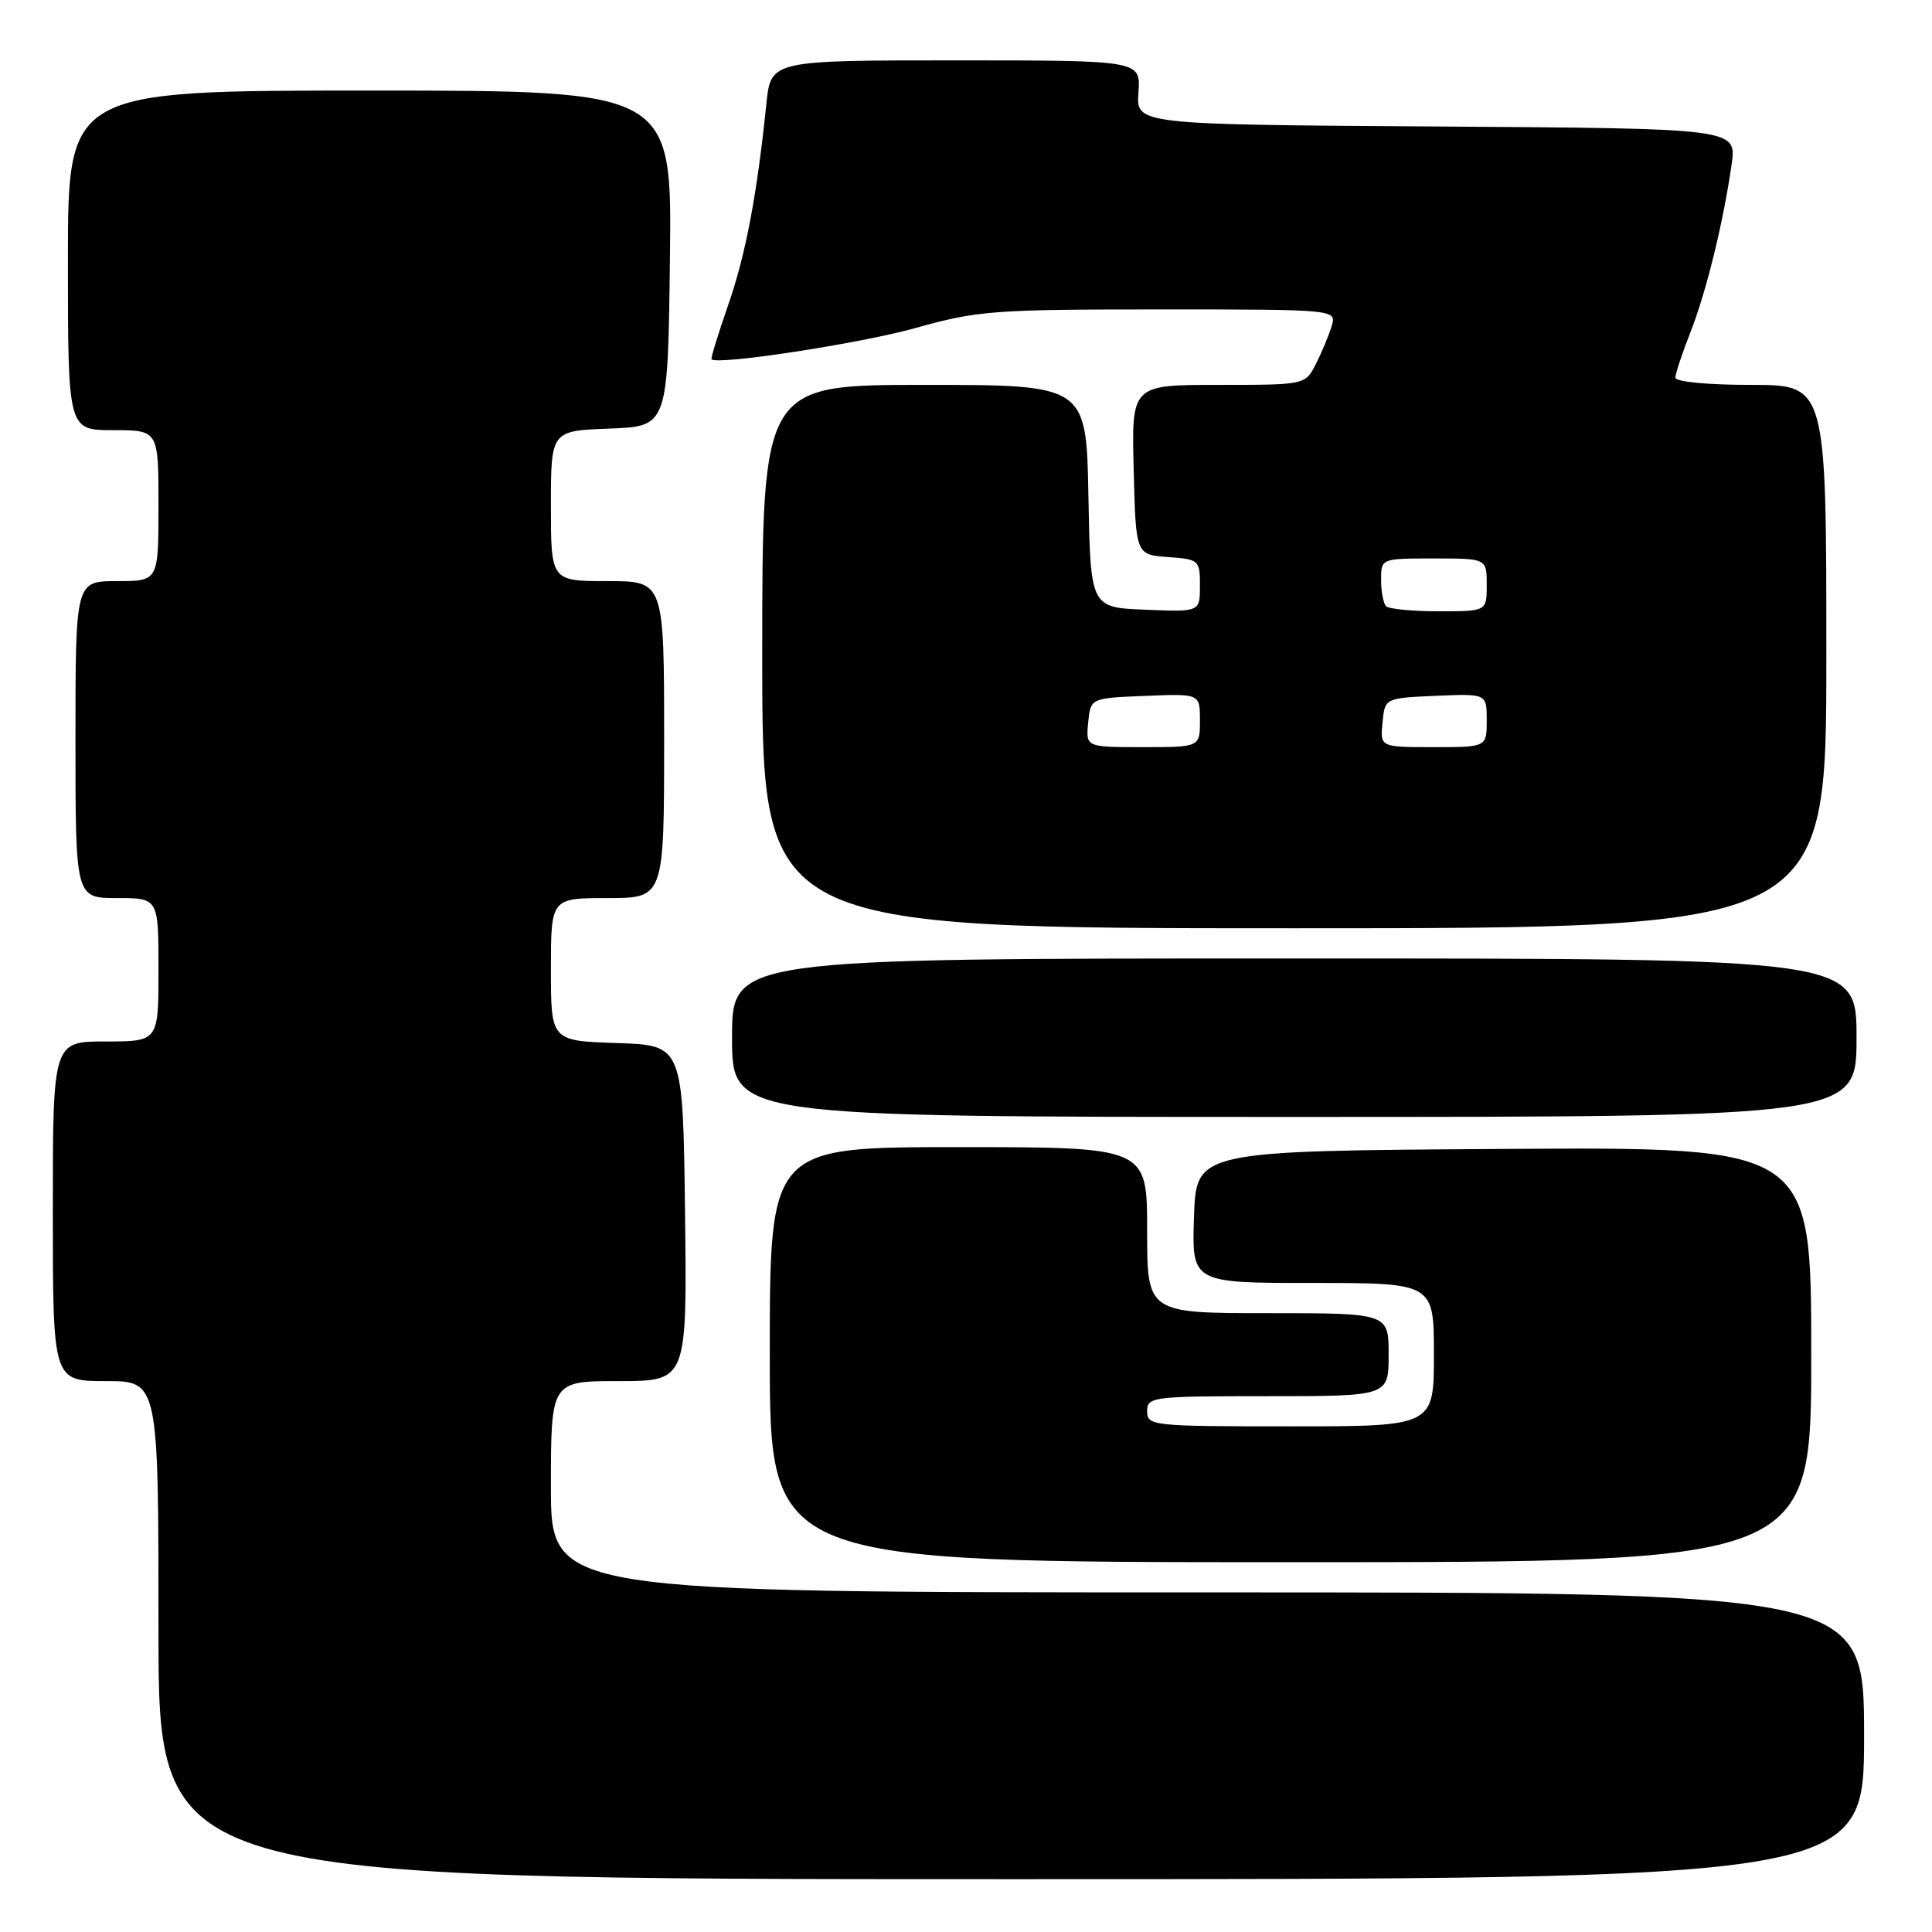 <?xml version="1.0" encoding="UTF-8" standalone="no"?>
<!DOCTYPE svg PUBLIC "-//W3C//DTD SVG 1.1//EN" "http://www.w3.org/Graphics/SVG/1.1/DTD/svg11.dtd" >
<svg xmlns="http://www.w3.org/2000/svg" xmlns:xlink="http://www.w3.org/1999/xlink" version="1.1" viewBox="0 0 256 256">
 <g >
 <path fill="currentColor"
d=" M 247.00 230.00 C 247.00 211.00 247.00 211.00 160.00 211.00 C 73.00 211.00 73.00 211.00 73.00 197.00 C 73.00 183.00 73.00 183.00 82.02 183.00 C 91.04 183.00 91.04 183.00 90.77 160.75 C 90.50 138.50 90.50 138.50 81.75 138.21 C 73.00 137.92 73.00 137.92 73.00 128.46 C 73.00 119.00 73.00 119.00 80.50 119.00 C 88.00 119.00 88.00 119.00 88.00 98.00 C 88.00 77.00 88.00 77.00 80.50 77.00 C 73.00 77.00 73.00 77.00 73.00 67.04 C 73.00 57.08 73.00 57.08 80.75 56.79 C 88.50 56.50 88.50 56.50 88.77 34.25 C 89.04 12.00 89.04 12.00 49.02 12.00 C 9.00 12.00 9.00 12.00 9.00 34.50 C 9.00 57.00 9.00 57.00 15.00 57.00 C 21.00 57.00 21.00 57.00 21.00 67.00 C 21.00 77.00 21.00 77.00 15.50 77.00 C 10.00 77.00 10.00 77.00 10.00 98.00 C 10.00 119.00 10.00 119.00 15.50 119.00 C 21.00 119.00 21.00 119.00 21.00 128.50 C 21.00 138.00 21.00 138.00 14.00 138.00 C 7.00 138.00 7.00 138.00 7.00 160.50 C 7.00 183.00 7.00 183.00 14.00 183.00 C 21.00 183.00 21.00 183.00 21.00 216.00 C 21.00 249.00 21.00 249.00 134.00 249.00 C 247.00 249.00 247.00 249.00 247.00 230.00 Z  M 240.00 179.49 C 240.00 151.98 240.00 151.98 199.25 152.24 C 158.50 152.50 158.50 152.50 158.21 161.25 C 157.92 170.00 157.92 170.00 173.96 170.00 C 190.00 170.00 190.00 170.00 190.00 179.50 C 190.00 189.00 190.00 189.00 171.00 189.00 C 152.67 189.00 152.00 188.93 152.00 187.00 C 152.00 185.08 152.67 185.00 168.00 185.00 C 184.00 185.00 184.00 185.00 184.00 179.50 C 184.00 174.00 184.00 174.00 168.00 174.00 C 152.00 174.00 152.00 174.00 152.00 163.00 C 152.00 152.00 152.00 152.00 127.00 152.00 C 102.00 152.00 102.00 152.00 102.00 179.50 C 102.00 207.00 102.00 207.00 171.00 207.00 C 240.00 207.00 240.00 207.00 240.00 179.49 Z  M 246.00 137.50 C 246.00 127.00 246.00 127.00 171.50 127.00 C 97.00 127.00 97.00 127.00 97.00 137.50 C 97.00 148.00 97.00 148.00 171.50 148.00 C 246.00 148.00 246.00 148.00 246.00 137.50 Z  M 242.00 87.00 C 242.00 51.00 242.00 51.00 232.00 51.00 C 226.26 51.00 222.00 50.59 222.00 50.04 C 222.00 49.51 222.89 46.83 223.97 44.08 C 226.08 38.73 228.36 29.44 229.45 21.76 C 230.12 17.02 230.12 17.02 190.33 16.76 C 150.54 16.50 150.54 16.50 150.85 12.25 C 151.15 8.00 151.15 8.00 126.65 8.00 C 102.14 8.00 102.14 8.00 101.55 13.75 C 100.29 25.94 98.81 33.74 96.48 40.44 C 95.15 44.27 94.16 47.49 94.28 47.61 C 95.09 48.41 114.07 45.50 121.29 43.47 C 129.51 41.16 131.63 41.00 153.61 41.00 C 177.13 41.00 177.13 41.00 176.44 43.25 C 176.06 44.49 175.12 46.74 174.35 48.25 C 172.95 51.00 172.95 51.00 161.44 51.00 C 149.93 51.00 149.93 51.00 150.22 62.25 C 150.50 73.50 150.50 73.50 154.75 73.81 C 158.88 74.11 159.00 74.21 159.00 77.60 C 159.00 81.09 159.00 81.09 151.75 80.79 C 144.50 80.50 144.50 80.50 144.22 65.75 C 143.95 51.00 143.95 51.00 122.47 51.00 C 101.00 51.00 101.00 51.00 101.00 87.00 C 101.00 123.00 101.00 123.00 171.50 123.00 C 242.00 123.00 242.00 123.00 242.00 87.00 Z  M 144.19 95.75 C 144.50 92.50 144.50 92.50 151.75 92.21 C 159.00 91.91 159.00 91.91 159.00 95.46 C 159.00 99.00 159.00 99.00 151.44 99.00 C 143.87 99.00 143.87 99.00 144.19 95.75 Z  M 183.19 95.75 C 183.50 92.50 183.50 92.50 190.25 92.20 C 197.00 91.91 197.00 91.91 197.00 95.45 C 197.00 99.00 197.00 99.00 189.94 99.00 C 182.87 99.00 182.87 99.00 183.19 95.75 Z  M 183.67 80.33 C 183.30 79.97 183.00 78.39 183.00 76.83 C 183.00 74.00 183.00 74.00 190.00 74.00 C 197.00 74.00 197.00 74.00 197.00 77.50 C 197.00 81.00 197.00 81.00 190.67 81.00 C 187.18 81.00 184.03 80.70 183.67 80.33 Z "/>
</g>
</svg>